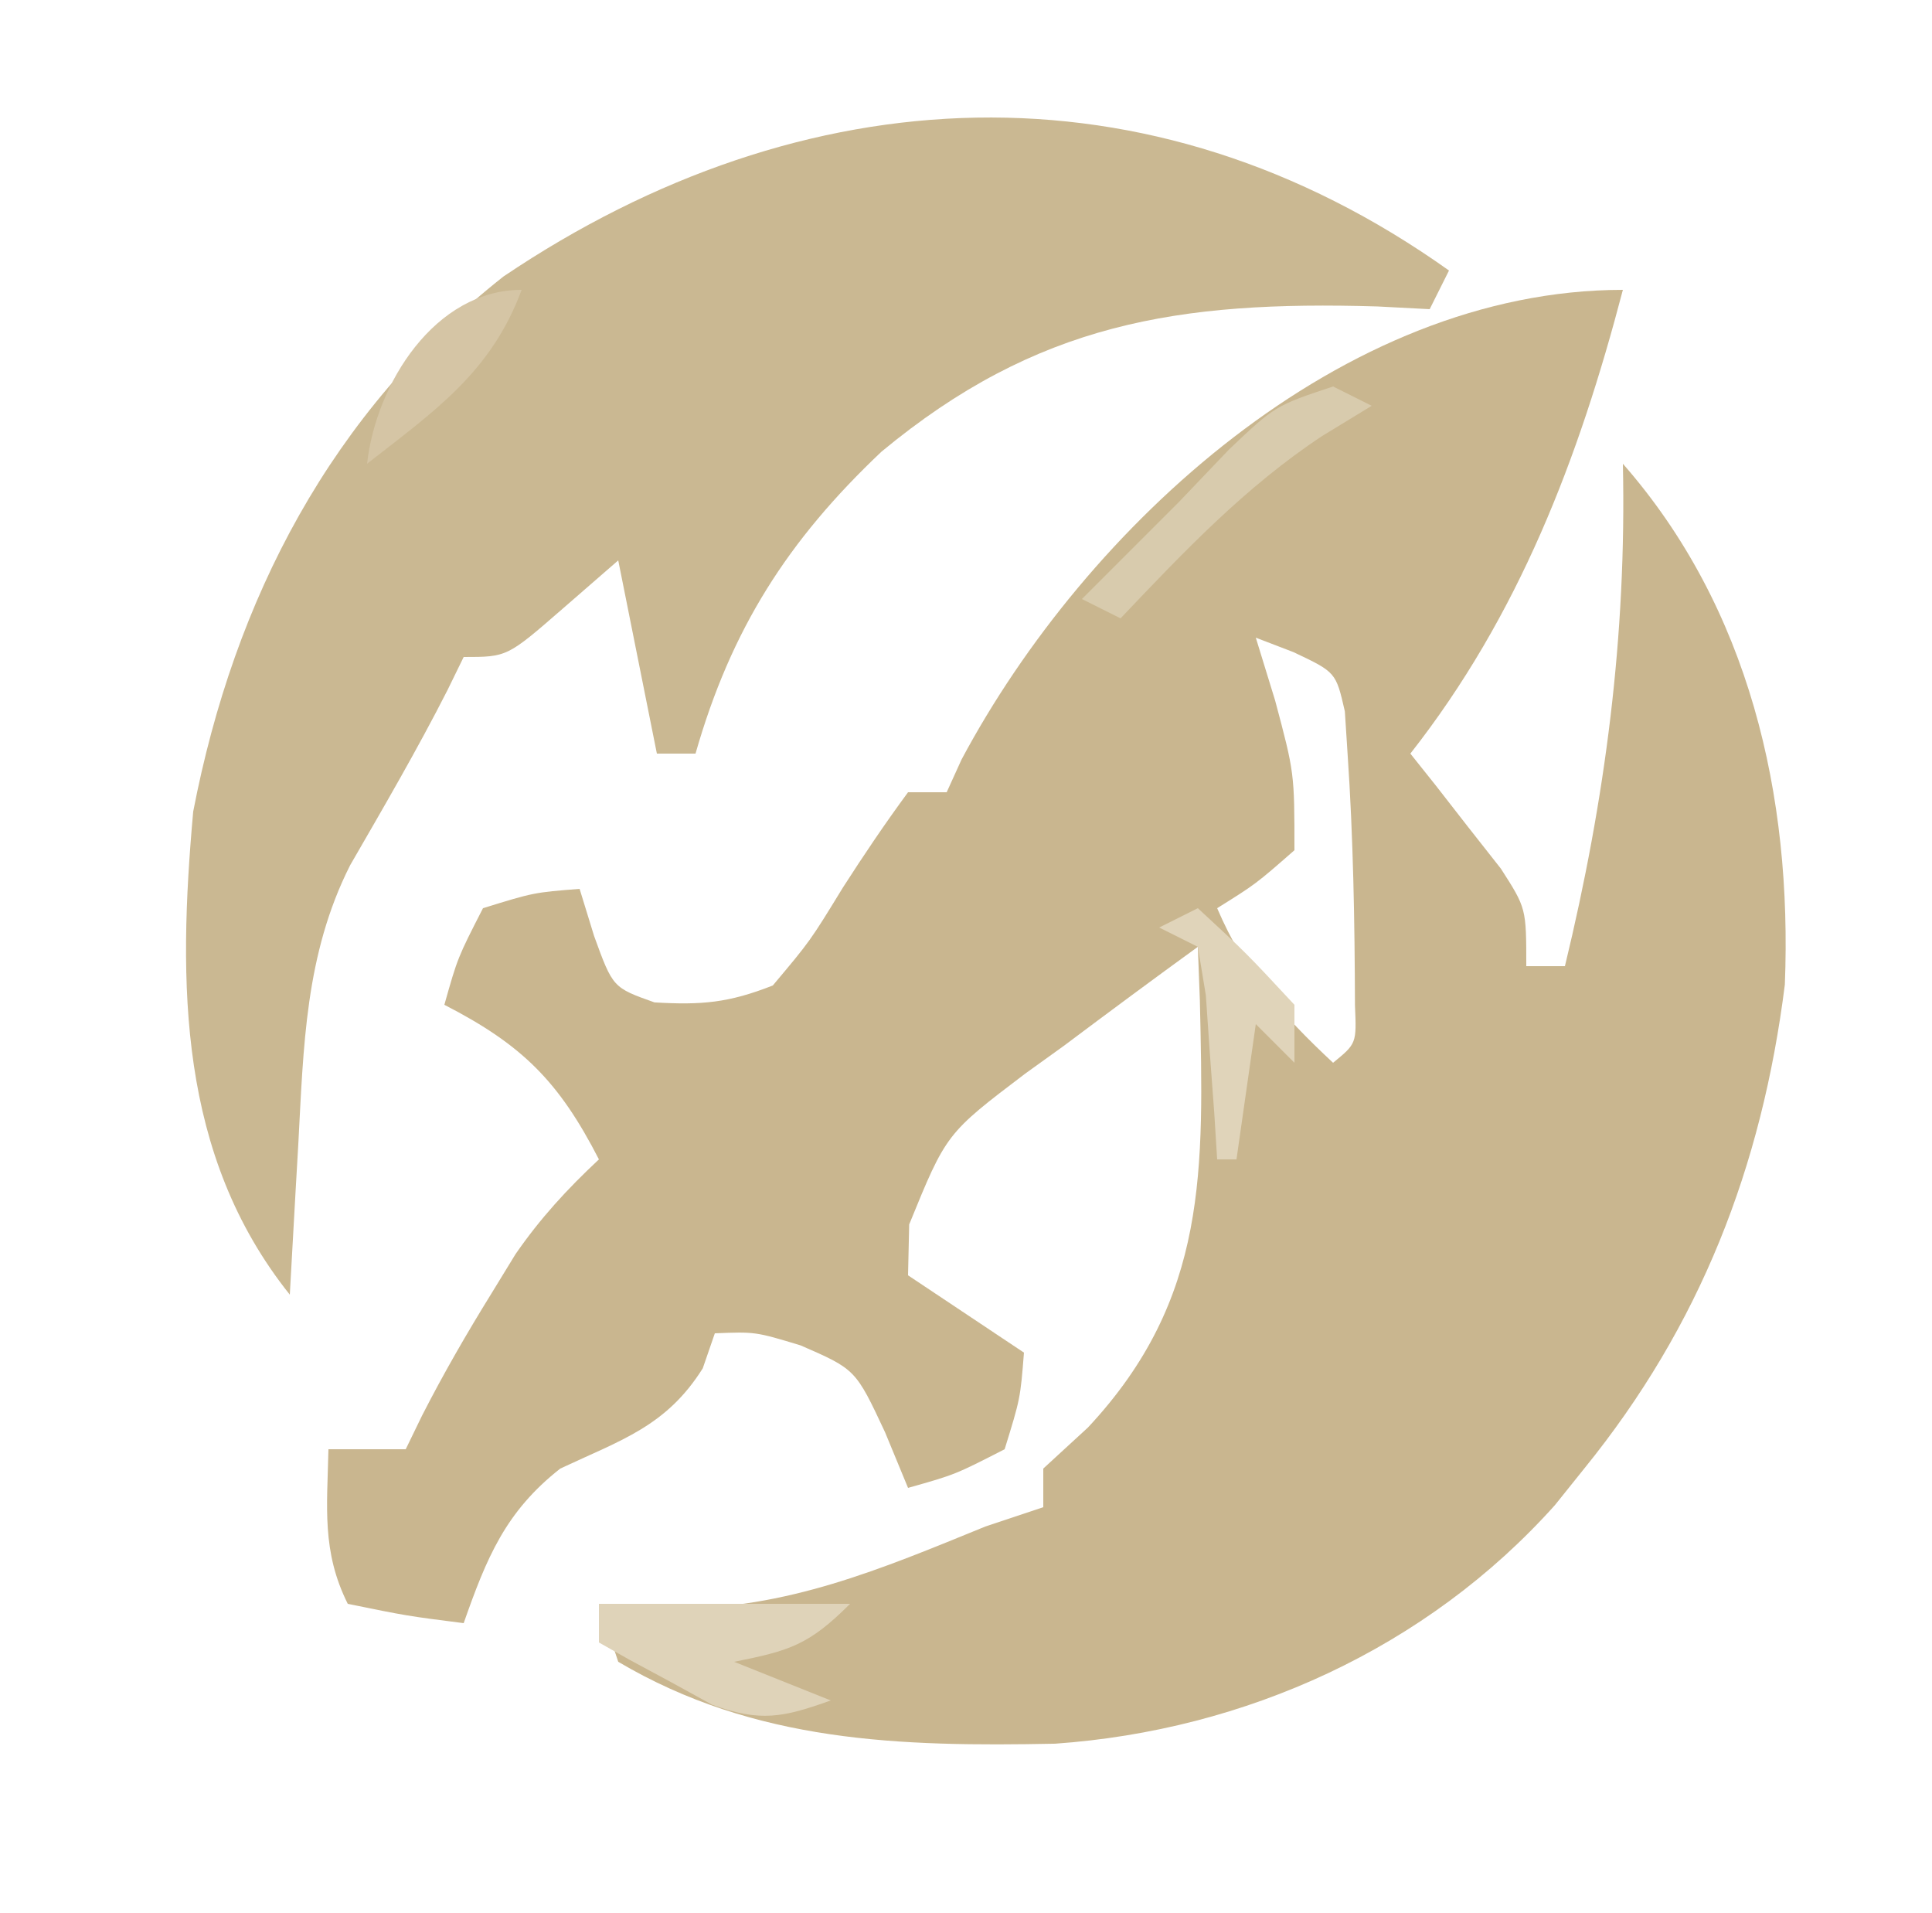 <?xml version="1.0" encoding="UTF-8"?>
<svg version="1.1" xmlns="http://www.w3.org/2000/svg" width="100" height="99">
<path d="M0 0 C-2.285 8.731 -5.382 16.847 -11 24 C-10.567 24.543 -10.134 25.085 -9.688 25.645 C-9.131 26.36 -8.574 27.075 -8 27.812 C-7.443 28.52 -6.886 29.228 -6.312 29.957 C-5 32 -5 32 -5 35 C-4.34 35 -3.68 35 -3 35 C-0.905 26.34 0.194 17.915 0 9 C6.536 16.455 8.771 26.164 8.383 35.957 C7.194 45.404 3.996 53.61 -2 61 C-2.501 61.625 -3.003 62.25 -3.52 62.895 C-10.157 70.307 -19.548 74.546 -29.383 75.238 C-37.402 75.397 -44.918 75.185 -52 71 C-52.33 70.01 -52.66 69.02 -53 68 C-51.742 68.082 -50.484 68.165 -49.188 68.25 C-43.279 68.278 -38.398 66.204 -33 64 C-32.01 63.67 -31.02 63.34 -30 63 C-30 62.34 -30 61.68 -30 61 C-28.855 59.948 -28.855 59.948 -27.688 58.875 C-21.446 52.198 -21.702 45.523 -21.895 36.781 C-21.929 35.863 -21.964 34.946 -22 34 C-24.329 35.689 -26.636 37.399 -28.938 39.125 C-29.597 39.599 -30.256 40.074 -30.936 40.562 C-35.021 43.661 -35.021 43.661 -36.941 48.367 C-36.961 49.236 -36.98 50.105 -37 51 C-35.02 52.32 -33.04 53.64 -31 55 C-31.188 57.375 -31.188 57.375 -32 60 C-34.562 61.312 -34.562 61.312 -37 62 C-37.392 61.051 -37.784 60.102 -38.188 59.125 C-39.713 55.865 -39.713 55.865 -42.562 54.625 C-44.903 53.917 -44.903 53.917 -47 54 C-47.206 54.598 -47.413 55.196 -47.625 55.812 C-49.511 58.813 -51.834 59.514 -55 61 C-57.841 63.232 -58.813 65.621 -60 69 C-62.938 68.625 -62.938 68.625 -66 68 C-67.354 65.291 -67.065 62.991 -67 60 C-65.68 60 -64.36 60 -63 60 C-62.72 59.424 -62.441 58.848 -62.152 58.254 C-61.041 56.081 -59.846 54.013 -58.562 51.938 C-58.151 51.266 -57.74 50.594 -57.316 49.902 C-56.027 48.039 -54.651 46.545 -53 45 C-55.071 40.966 -56.966 39.071 -61 37 C-60.312 34.562 -60.312 34.562 -59 32 C-56.375 31.188 -56.375 31.188 -54 31 C-53.752 31.804 -53.505 32.609 -53.25 33.438 C-52.279 36.109 -52.279 36.109 -50.125 36.875 C-47.684 37.019 -46.286 36.9 -44 36 C-42.066 33.701 -42.066 33.701 -40.375 30.938 C-39.298 29.26 -38.183 27.605 -37 26 C-36.34 26 -35.68 26 -35 26 C-34.619 25.161 -34.619 25.161 -34.23 24.305 C-27.795 12.25 -14.53 0 0 0 Z M-19 18 C-18.67 19.073 -18.34 20.145 -18 21.25 C-17 25 -17 25 -17 29 C-19 30.75 -19 30.75 -21 32 C-19.557 35.366 -17.667 37.51 -15 40 C-13.783 39.003 -13.783 39.003 -13.867 37.031 C-13.881 32.683 -13.954 28.339 -14.25 24 C-14.296 23.278 -14.343 22.556 -14.391 21.812 C-14.855 19.787 -14.855 19.787 -17.047 18.75 C-17.691 18.503 -18.336 18.255 -19 18 Z " fill="#C9B68F" transform="translate(84,15)"/>
<path d="M0 0 C-0.33 0.66 -0.66 1.32 -1 2 C-1.895 1.954 -2.789 1.907 -3.711 1.859 C-14.011 1.552 -21.34 2.713 -29.375 9.375 C-34.226 13.962 -37.158 18.553 -39 25 C-39.66 25 -40.32 25 -41 25 C-41.66 21.7 -42.32 18.4 -43 15 C-44.423 16.238 -44.423 16.238 -45.875 17.5 C-48.75 20 -48.75 20 -51 20 C-51.277 20.567 -51.554 21.134 -51.84 21.719 C-53.409 24.804 -55.149 27.784 -56.879 30.781 C-59.209 35.393 -59.288 40.164 -59.562 45.25 C-59.606 45.995 -59.649 46.74 -59.693 47.508 C-59.799 49.338 -59.9 51.169 -60 53 C-65.776 45.768 -65.8 36.916 -65 28 C-62.868 16.967 -57.854 7.347 -48.941 0.309 C-33.41 -10.16 -15.521 -11.044 0 0 Z " fill="#CAB892" transform="translate(75,14)"/>
<path d="M0 0 C4.29 0 8.58 0 13 0 C10.861 2.139 9.867 2.427 7 3 C9.475 3.99 9.475 3.99 12 5 C9.533 5.883 8.361 6.131 5.859 5.223 C5.163 4.84 4.467 4.457 3.75 4.062 C3.044 3.682 2.337 3.302 1.609 2.91 C1.078 2.61 0.547 2.309 0 2 C0 1.34 0 0.68 0 0 Z " fill="#DFD3B9" transform="translate(31,83)"/>
<path d="M0 0 C0.66 0.33 1.32 0.66 2 1 C1.154 1.516 0.309 2.031 -0.562 2.562 C-4.542 5.194 -7.729 8.554 -11 12 C-11.66 11.67 -12.32 11.34 -13 11 C-11.333 9.333 -9.667 7.667 -8 6 C-6.701 4.639 -6.701 4.639 -5.375 3.25 C-3 1 -3 1 0 0 Z " fill="#D8CBAD" transform="translate(69,20)"/>
<path d="M0 0 C2.5 2.312 2.5 2.312 5 5 C5 5.99 5 6.98 5 8 C4.34 7.34 3.68 6.68 3 6 C2.67 8.31 2.34 10.62 2 13 C1.67 13 1.34 13 1 13 C0.927 11.826 0.927 11.826 0.852 10.629 C0.777 9.617 0.702 8.605 0.625 7.562 C0.555 6.553 0.486 5.544 0.414 4.504 C0.277 3.678 0.141 2.851 0 2 C-0.66 1.67 -1.32 1.34 -2 1 C-1.34 0.67 -0.68 0.34 0 0 Z " fill="#E0D4BA" transform="translate(62,47)"/>
<path d="M0 0 C-1.583 4.274 -4.506 6.265 -8 9 C-7.539 4.853 -4.484 0 0 0 Z " fill="#D5C5A5" transform="translate(27,15)"/>
</svg>
